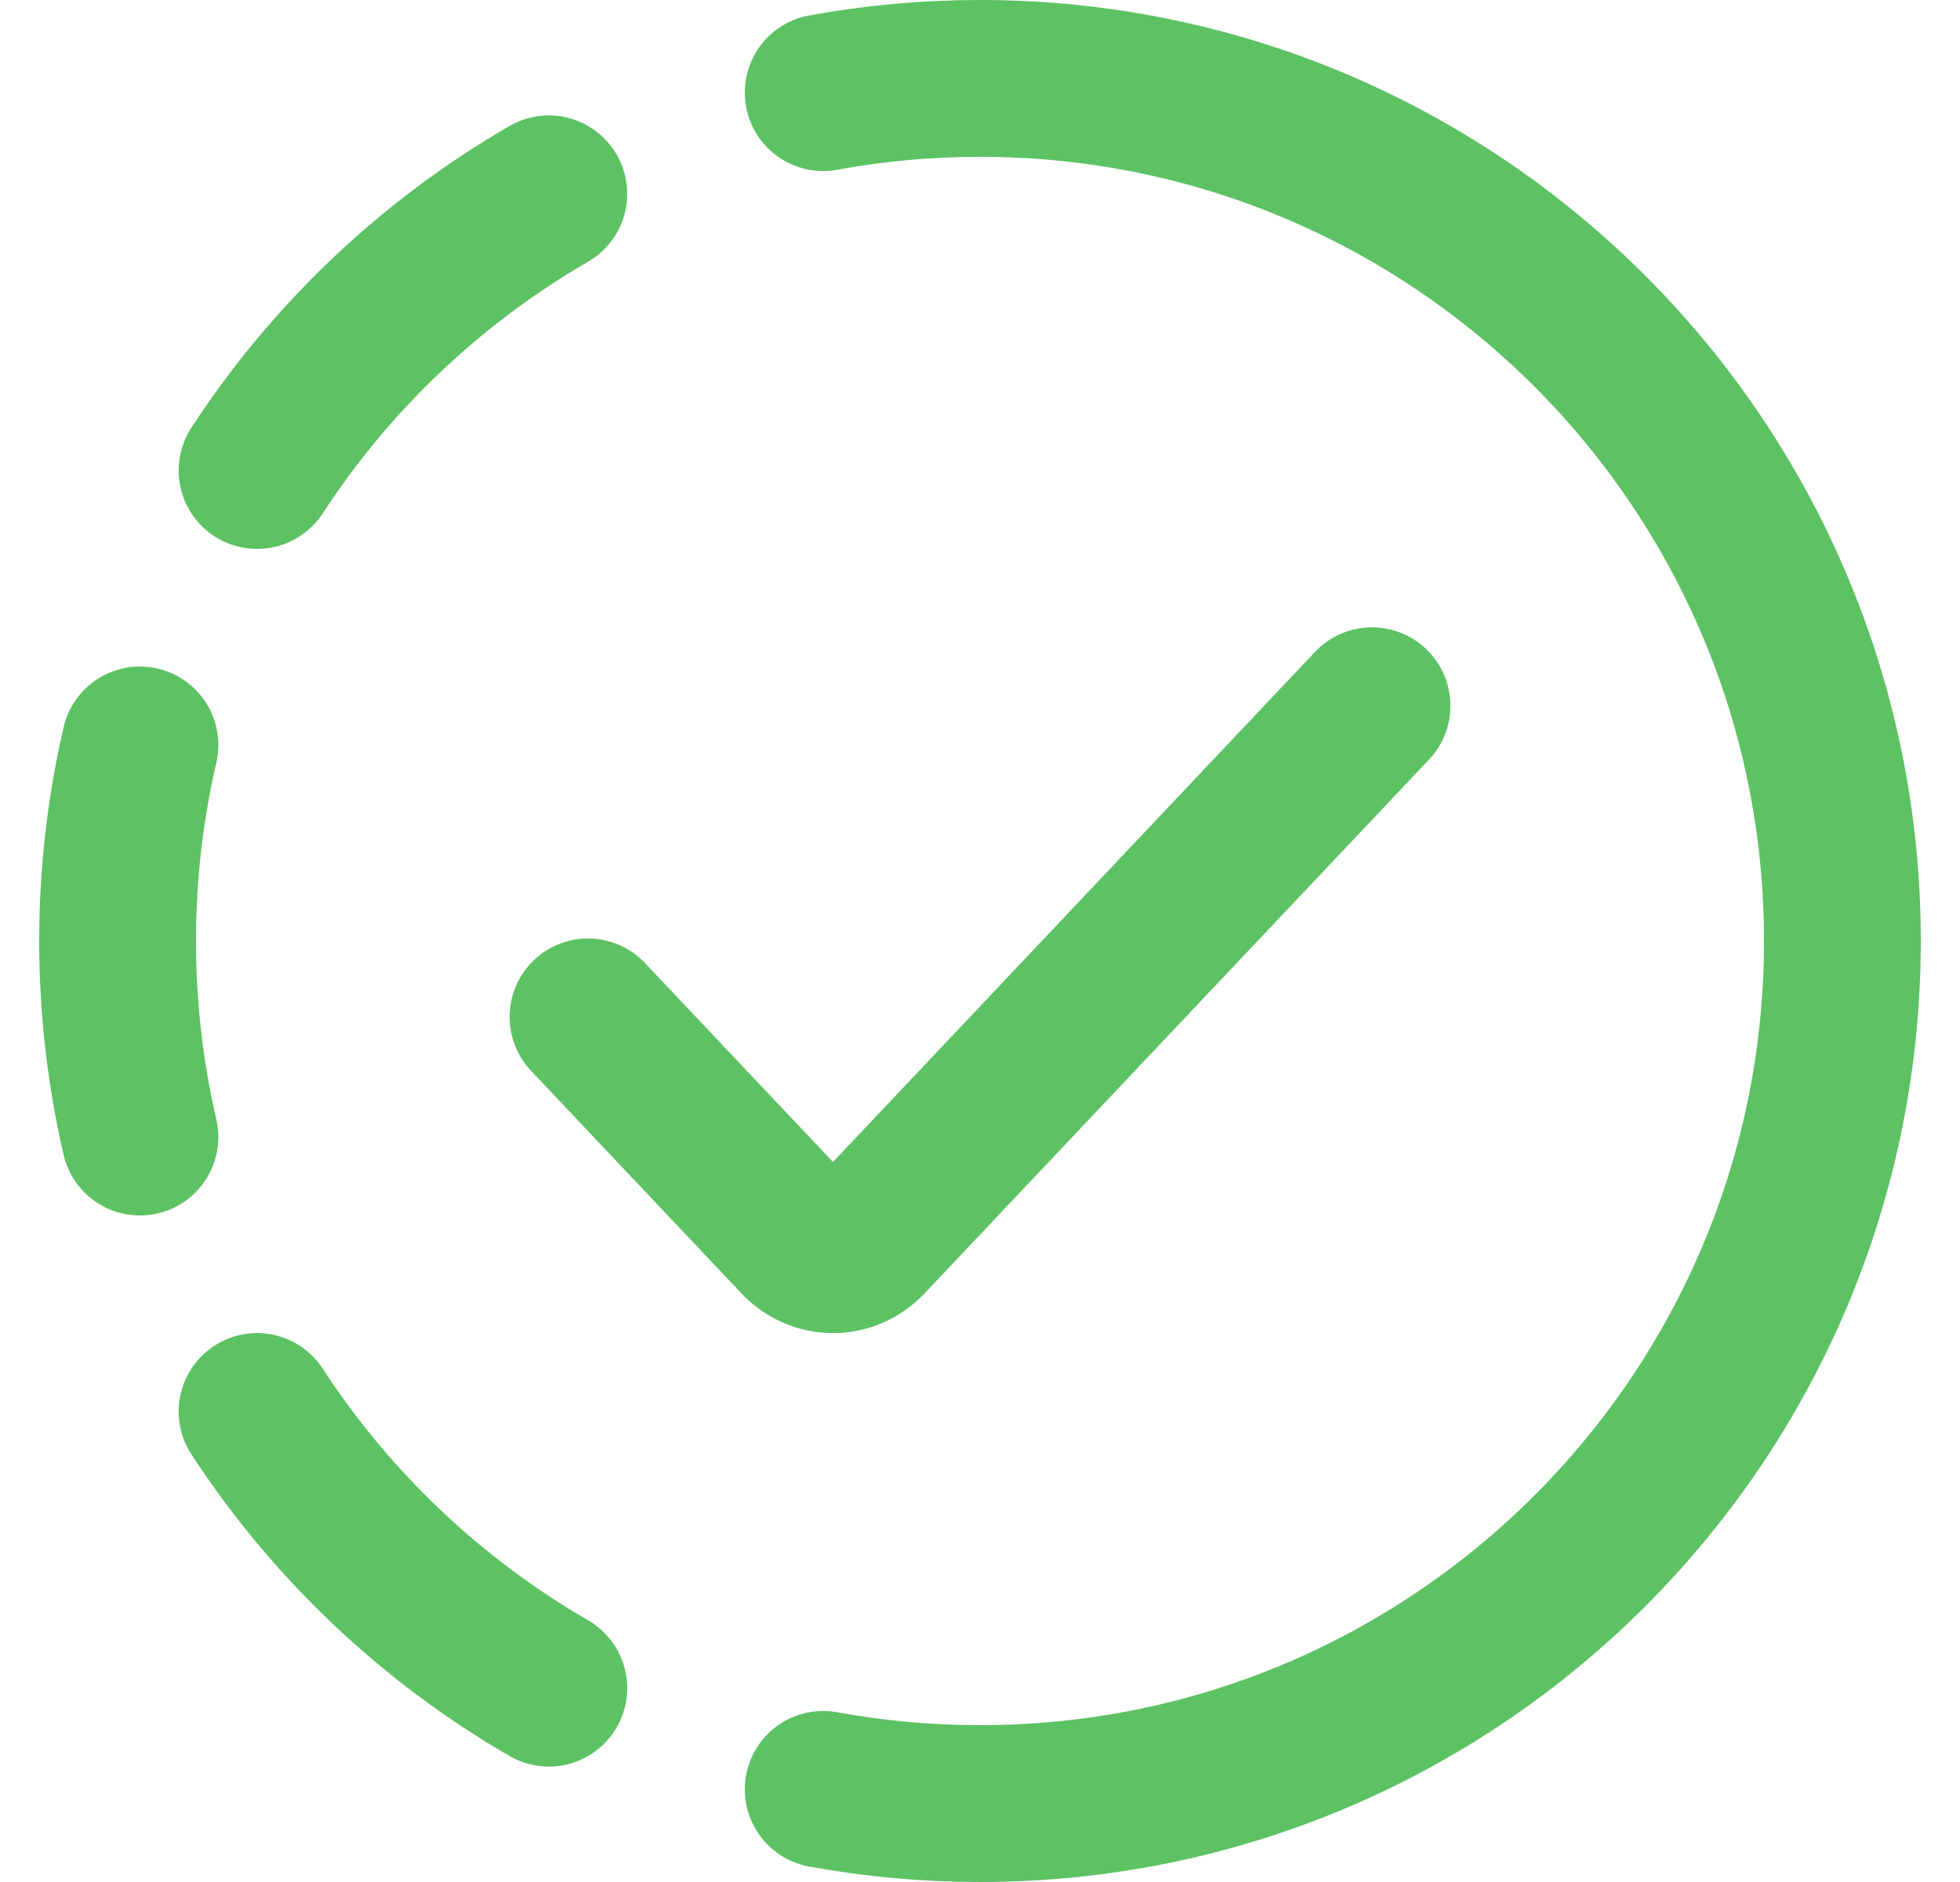 <svg width="25" height="24" viewBox="0 0 25 24" fill="none" xmlns="http://www.w3.org/2000/svg">
<path d="M17.5 9L11.067 15.806C10.823 16.065 10.427 16.065 10.183 15.806L7.5 12.968M7 21.528C5.5 20.66 4.223 19.448 3.279 18M7 2.472C5.5 3.34 4.223 4.552 3.279 6M1.785 14.5C1.599 13.697 1.5 12.86 1.5 12C1.5 11.14 1.599 10.303 1.785 9.5M10.5 1.181C11.149 1.062 11.817 1 12.5 1C18.575 1 23.5 5.925 23.5 12C23.5 18.075 18.575 23 12.5 23C11.817 23 11.149 22.938 10.5 22.819" stroke="#5DC264" stroke-width="2" stroke-linecap="round"/>
</svg>
